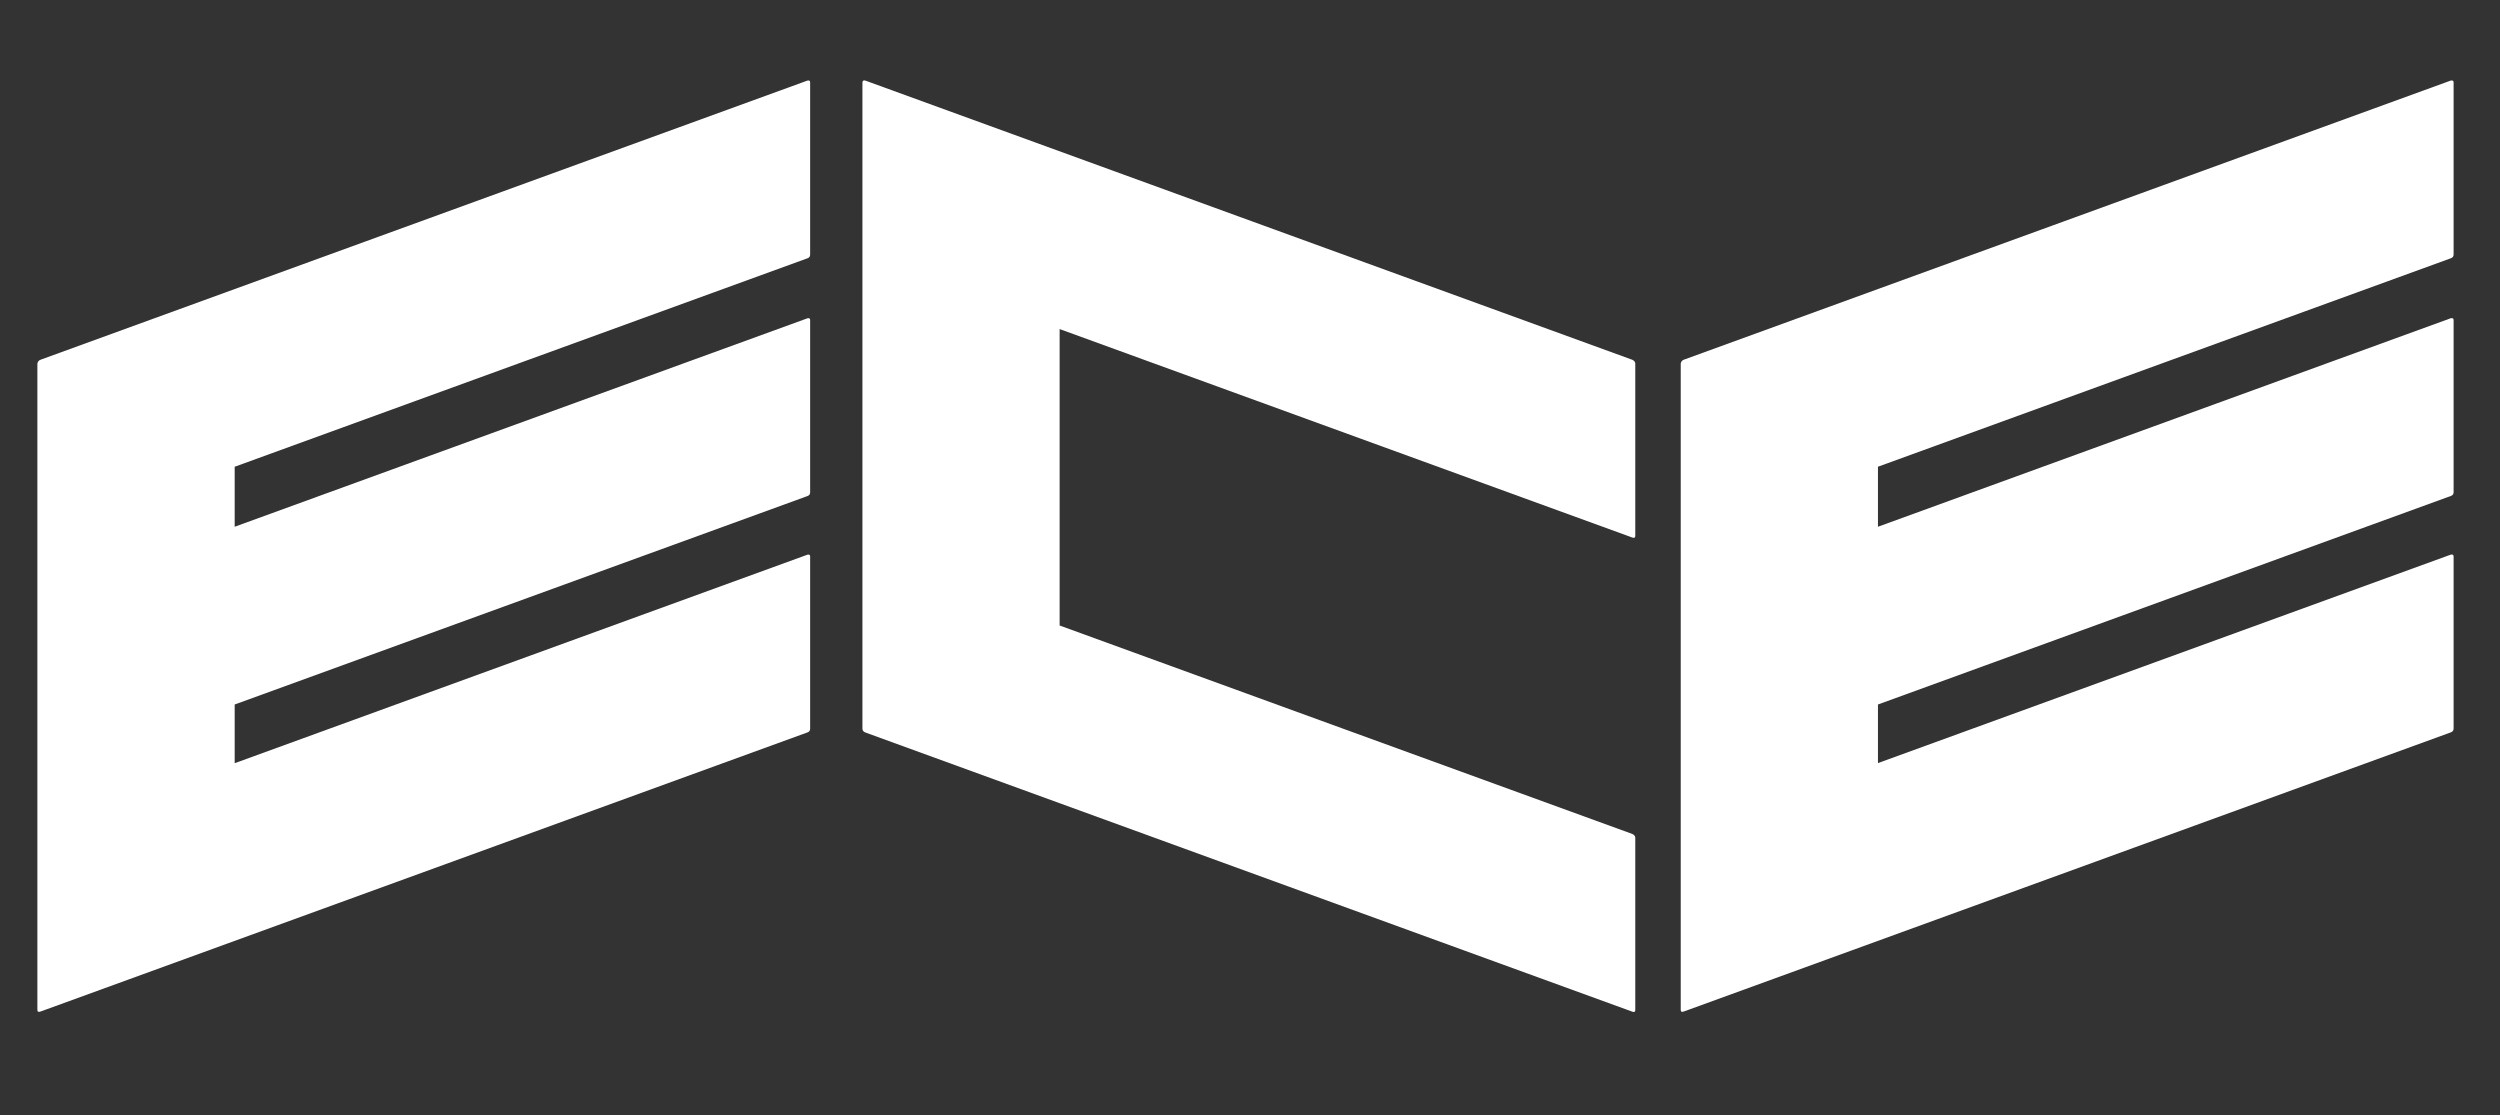 <?xml version="1.0" encoding="utf-8"?>
<!-- Generator: Adobe Illustrator 16.0.0, SVG Export Plug-In . SVG Version: 6.00 Build 0)  -->
<!DOCTYPE svg PUBLIC "-//W3C//DTD SVG 1.1//EN" "http://www.w3.org/Graphics/SVG/1.1/DTD/svg11.dtd">
<svg version="1.1" id="Layer_1" xmlns="http://www.w3.org/2000/svg" xmlns:xlink="http://www.w3.org/1999/xlink" x="0px" y="0px"
	 width="489.959px" height="218.525px" viewBox="0 0 489.959 218.525" enable-background="new 0 0 489.959 218.525"
	 xml:space="preserve">
<rect x="0" y="0" width="489.959" height="218.525" fill="#333333" stroke="none"/>
<g>
	<path fill="#FFFFFF" d="M169.021,16.12c0.052-0.331,0.262-0.445,0.617-0.309L319.931,70.52c0.365,0.189,0.556,0.433,0.556,0.729
		v33.756c0,0.366-0.181,0.476-0.556,0.352L207.67,64.49v58.098l112.261,40.863c0.365,0.189,0.556,0.427,0.556,0.726v33.767
		c0,0.36-0.181,0.475-0.556,0.336L169.638,143.57c-0.422-0.146-0.617-0.406-0.617-0.769V16.12z"/>
	<path fill="#FFFFFF" d="M329.396,71.25c0.057-0.37,0.266-0.626,0.614-0.759l150.31-54.708c0.354-0.071,0.545,0.052,0.545,0.336
		v33.767c0,0.352-0.181,0.607-0.545,0.73L368.049,91.469v11.764L480.32,62.365c0.354-0.062,0.545,0.057,0.545,0.346v33.763
		c0,0.359-0.181,0.603-0.545,0.729L368.049,138.07v11.482l112.271-40.858c0.354-0.07,0.545,0.048,0.545,0.347v33.756
		c0,0.355-0.181,0.599-0.545,0.735l-150.31,54.703c-0.405,0.161-0.614,0.053-0.614-0.304V71.25z"/>
	<path fill="#FFFFFF" d="M7.326,71.264c0.062-0.374,0.27-0.641,0.625-0.764l150.308-54.712c0.346-0.062,0.517,0.047,0.517,0.341
		v33.767c0,0.352-0.161,0.598-0.517,0.721L45.994,91.475v11.758l112.265-40.858c0.346-0.072,0.517,0.047,0.517,0.342v33.771
		c0,0.354-0.161,0.594-0.517,0.727L45.994,138.071v11.503l112.265-40.869c0.346-0.071,0.517,0.047,0.517,0.337v33.768
		c0,0.354-0.161,0.597-0.517,0.726L7.952,198.24c-0.422,0.156-0.625,0.053-0.625-0.309L7.326,71.264L7.326,71.264z"/>
</g>
</svg>
